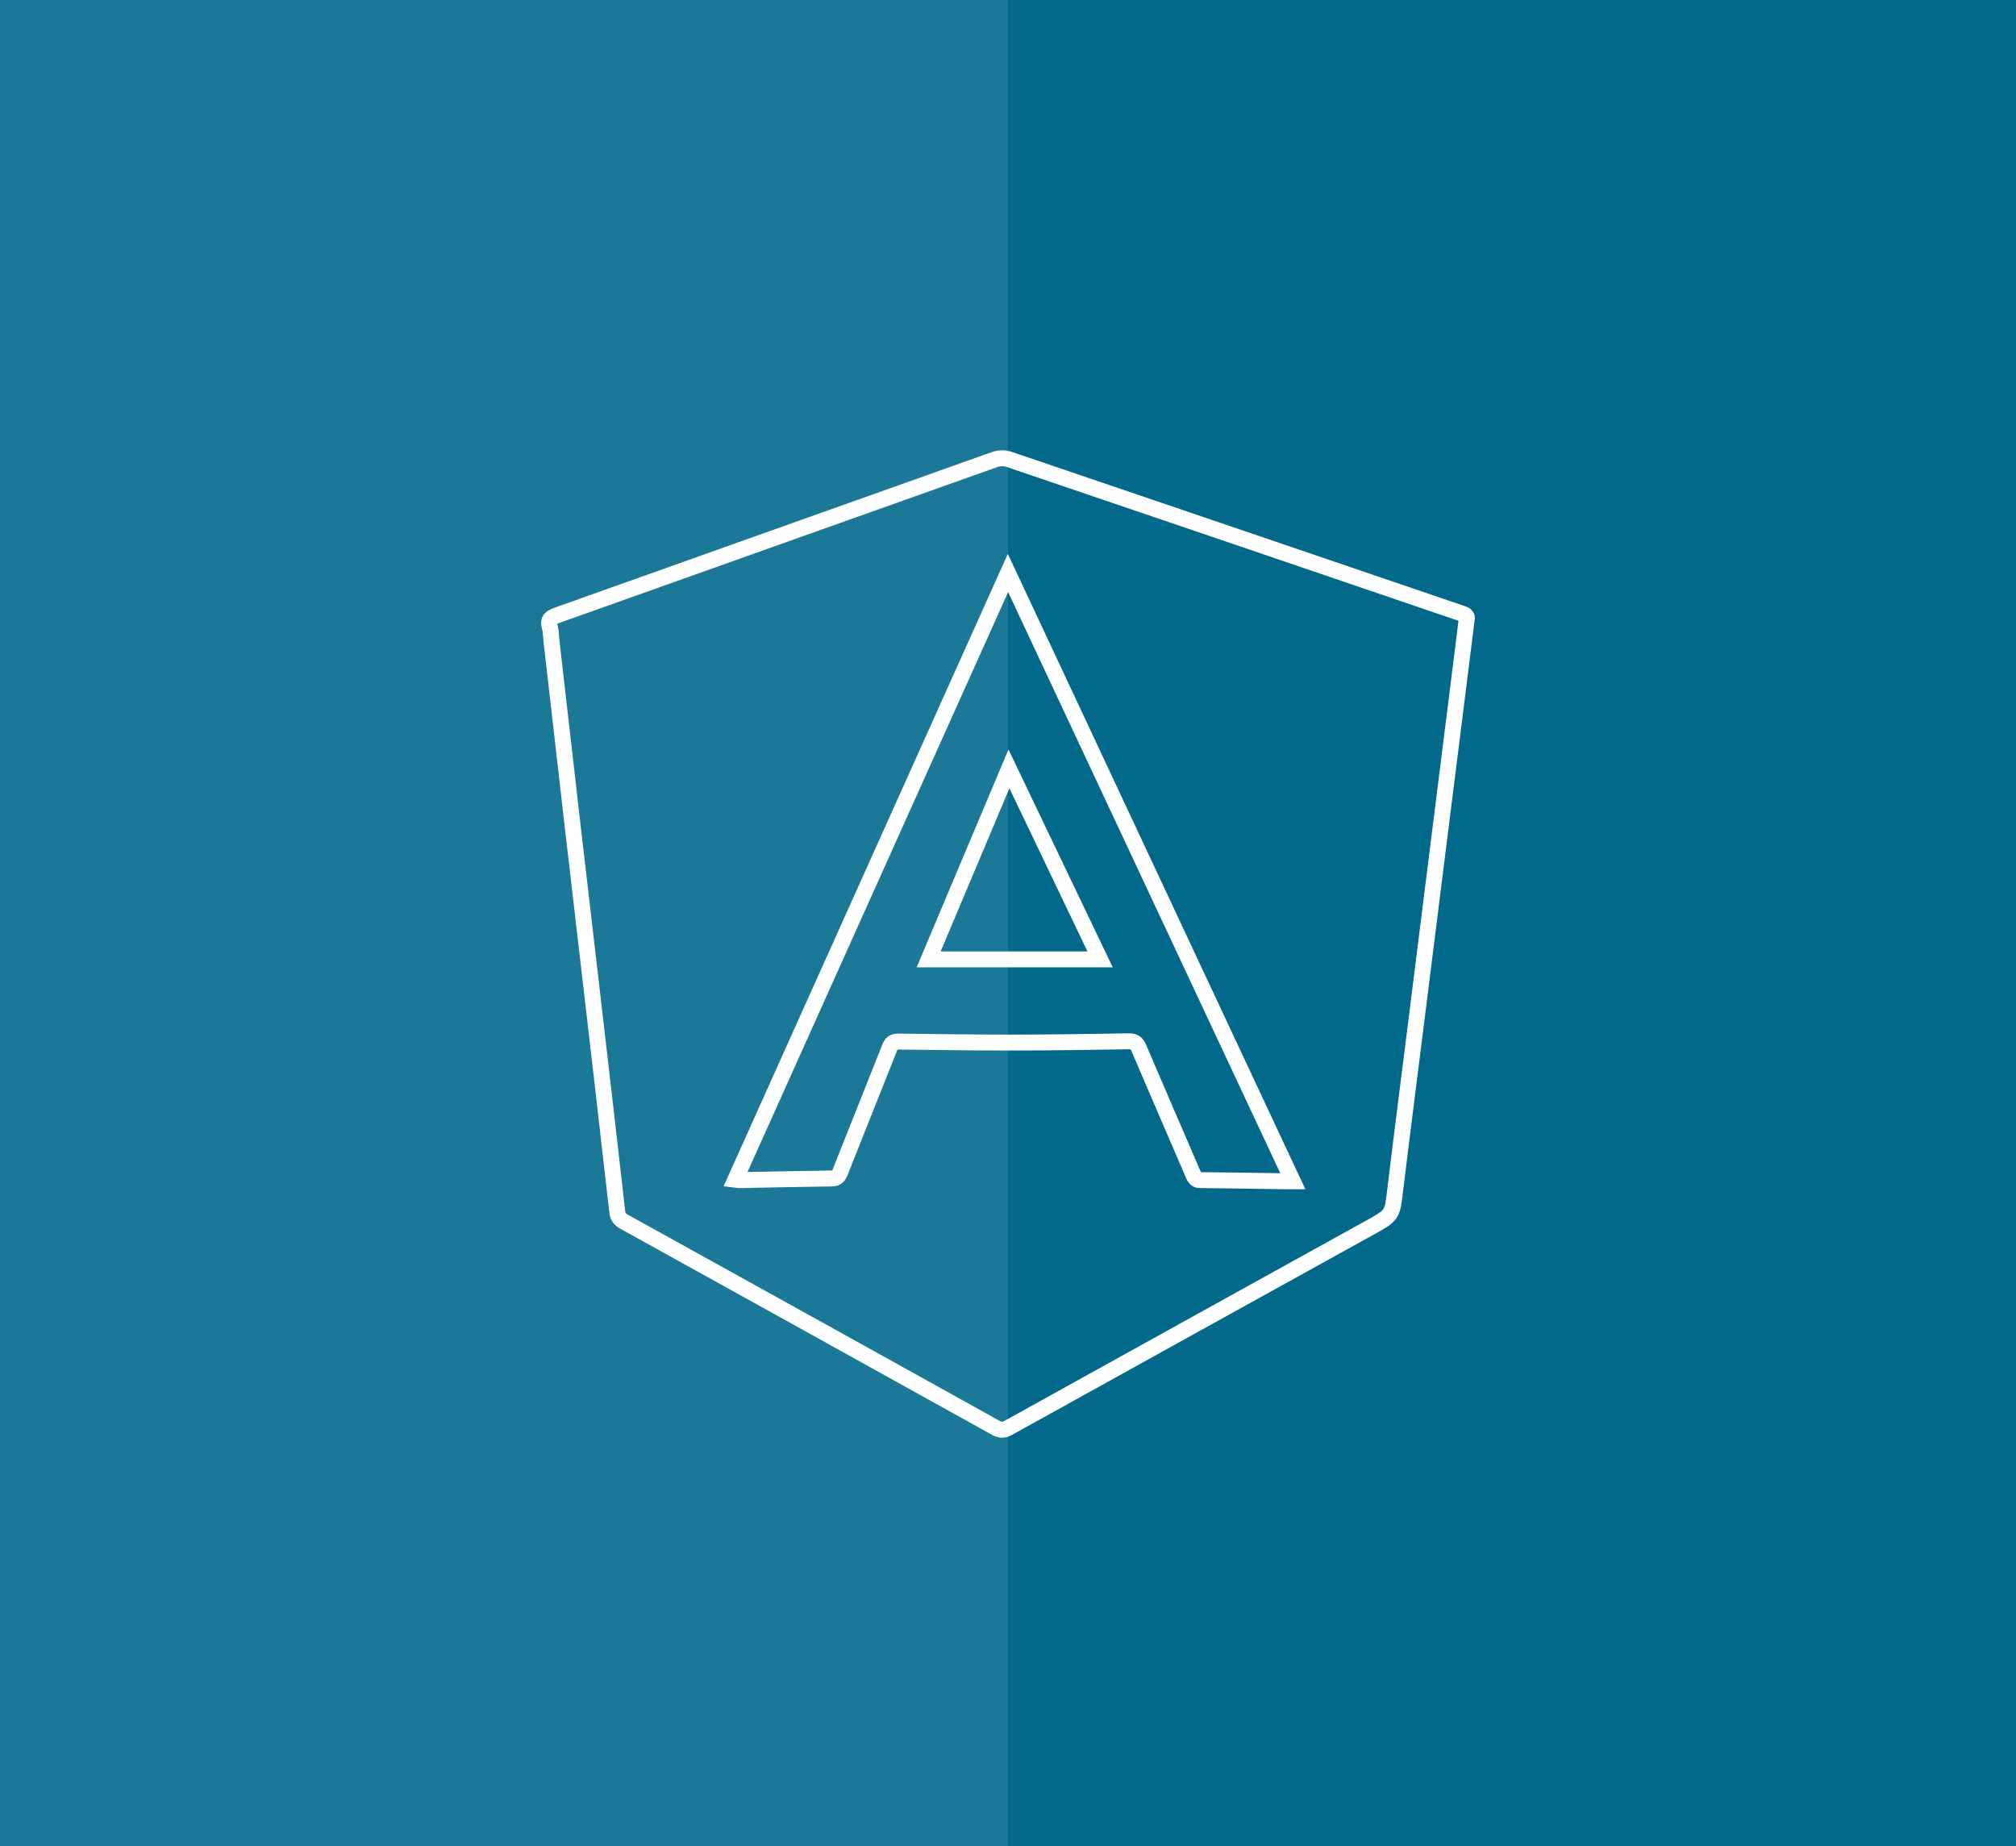 <?xml version="1.0" encoding="utf-8"?>
<!-- Generator: Adobe Illustrator 17.0.2, SVG Export Plug-In . SVG Version: 6.00 Build 0)  -->
<!DOCTYPE svg PUBLIC "-//W3C//DTD SVG 1.1//EN" "http://www.w3.org/Graphics/SVG/1.1/DTD/svg11.dtd">
<svg version="1.1" id="Layer_1" xmlns="http://www.w3.org/2000/svg" xmlns:xlink="http://www.w3.org/1999/xlink" x="0px" y="0px"
	 width="379.533px" height="347.572px" viewBox="180.159 66.759 379.533 347.572"
	 enable-background="new 180.159 66.759 379.533 347.572" xml:space="preserve">
<rect x="180.159" y="66.759" fill="#02698B" width="379.533" height="347.572"/>
<path fill="none" stroke="#FFFFFF" stroke-width="3" stroke-miterlimit="10" d="M456.264,183.486
	c0.278-0.95-0.467-1.087-1.132-1.314c-28.345-9.66-56.687-19.33-85.045-28.951c-0.782-0.265-1.821-0.257-2.599,0.02
	c-27.493,9.757-54.966,19.568-82.454,29.34c-1.132,0.402-1.787,0.812-1.389,2.169c0.251,0.857,0.23,1.793,0.333,2.694
	c1.326,11.576,2.644,23.152,3.981,34.726c1.337,11.574,2.698,23.146,4.04,34.72c1.466,12.646,2.935,25.291,4.36,37.941
	c0.105,0.928,0.453,1.443,1.255,1.887c23.342,12.918,46.673,25.854,69.993,38.812c0.856,0.476,1.507,0.498,2.375,0.016
	c22.723-12.606,45.462-25.183,68.198-37.767c4.152-2.298,4.077-2.312,4.64-6.982c1.214-10.068,2.511-20.126,3.773-30.188
	c1.246-9.934,2.489-19.869,3.735-29.803c1.257-10.02,2.518-20.039,3.775-30.058C454.825,195.01,455.54,189.272,456.264,183.486z"/>
<g>
	<path fill="none" stroke="#FFFFFF" stroke-width="3" stroke-miterlimit="10" d="M369.92,174.617
		c-17.166,38.193-34.227,76.151-51.331,114.206c0.408,0.049,0.589,0.093,0.769,0.09c5.794-0.109,11.587-0.24,17.382-0.316
		c0.9-0.012,1.268-0.375,1.584-1.177c3.092-7.83,6.243-15.637,9.332-23.468c0.341-0.864,0.776-1.138,1.692-1.125
		c7.162,0.098,14.325,0.193,21.488,0.186c7.281-0.008,14.562-0.111,21.842-0.234c1.031-0.017,1.477,0.333,1.869,1.253
		c3.401,7.977,6.861,15.928,10.286,23.894c0.252,0.586,0.474,0.975,1.245,0.982c5.386,0.044,10.772,0.145,16.158,0.226
		c0.358,0.005,0.715,0.001,1.32,0.001C405.652,250.905,387.846,212.889,369.92,174.617z M354.99,247.353
		c5.032-11.939,10.005-23.738,15.112-35.855c5.793,12.106,11.443,23.91,17.159,35.855
		C376.465,247.353,365.838,247.353,354.99,247.353z"/>
</g>
<rect x="180.159" y="66.759" opacity="0.1" fill="#FFFFFF" enable-background="new    " width="189.767" height="347.572"/>
</svg>
